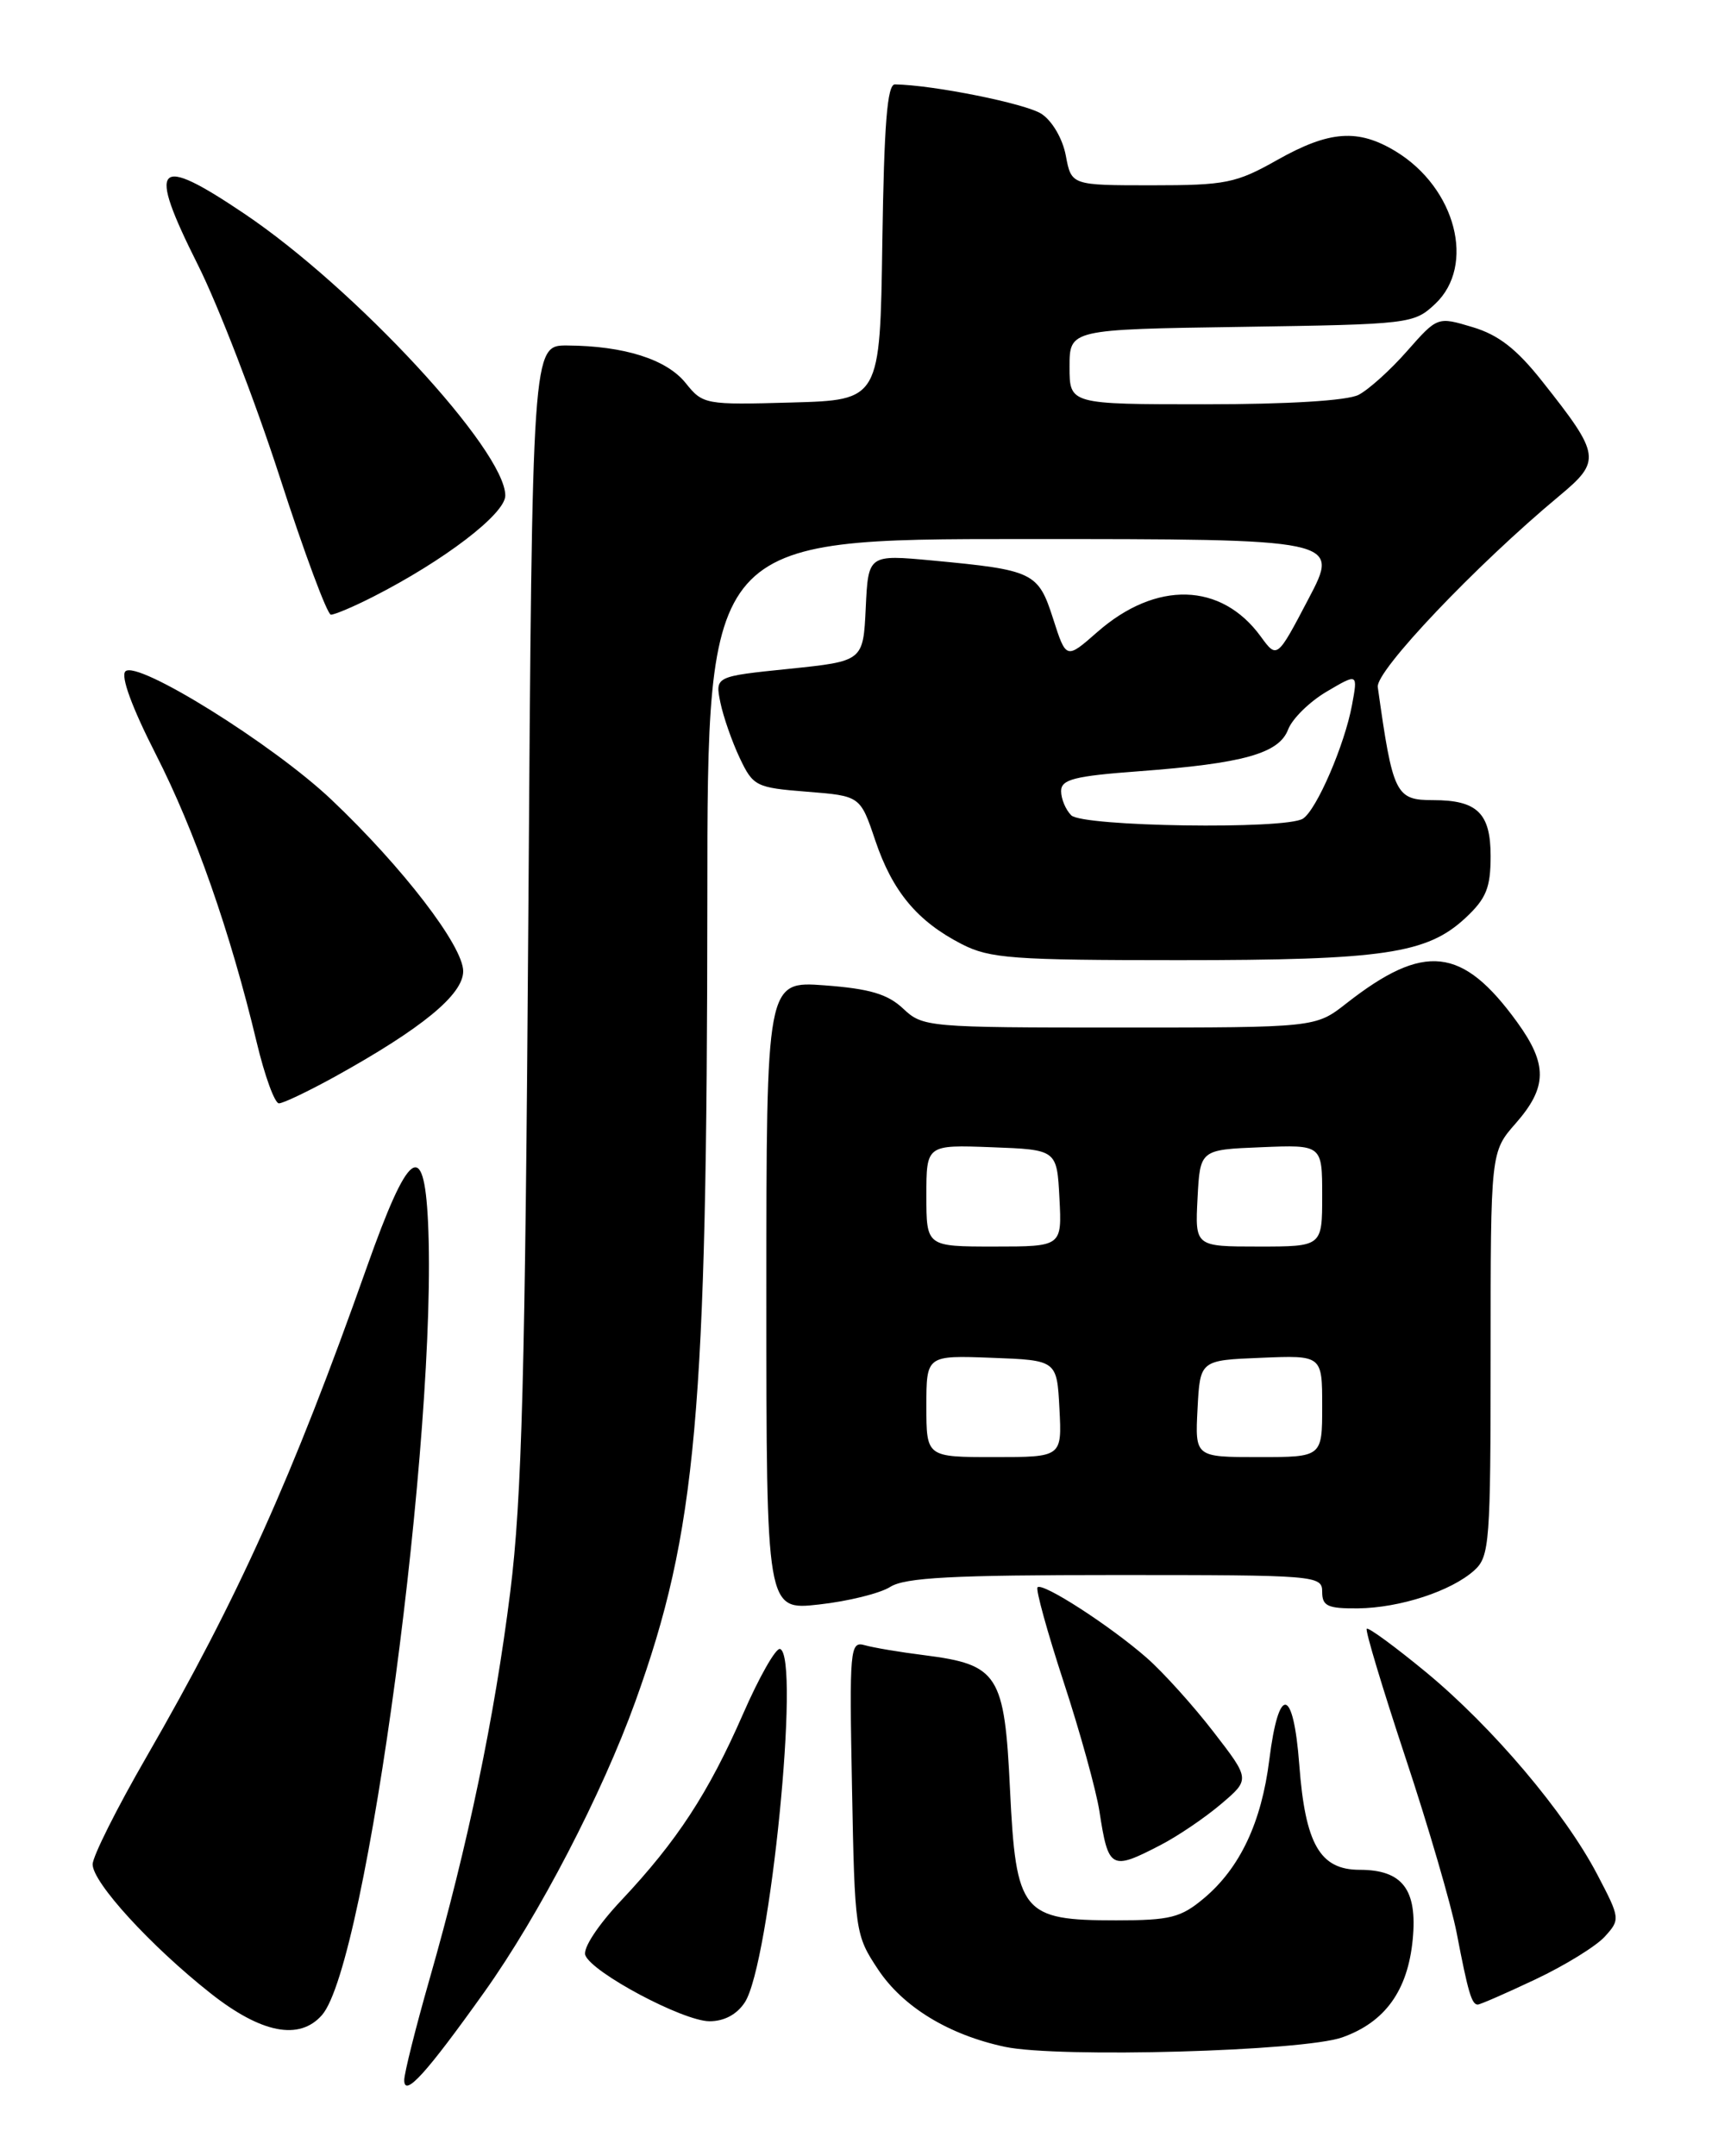<?xml version="1.0" encoding="UTF-8" standalone="no"?>
<!DOCTYPE svg PUBLIC "-//W3C//DTD SVG 1.1//EN" "http://www.w3.org/Graphics/SVG/1.1/DTD/svg11.dtd" >
<svg xmlns="http://www.w3.org/2000/svg" xmlns:xlink="http://www.w3.org/1999/xlink" version="1.1" viewBox="0 0 204 256">
 <g >
 <path fill="currentColor"
d=" M 57.52 236.50 C 64.01 227.39 71.48 213.01 75.45 202.00 C 82.72 181.80 83.96 167.91 83.99 106.75 C 84.00 64.00 84.00 64.00 121.55 64.00 C 159.11 64.00 159.11 64.00 155.37 71.11 C 151.64 78.22 151.64 78.22 149.71 75.58 C 145.02 69.13 137.28 68.92 130.30 75.04 C 126.60 78.29 126.60 78.29 125.05 73.46 C 123.28 67.94 122.73 67.68 110.73 66.55 C 103.10 65.84 103.10 65.84 102.80 72.17 C 102.50 78.50 102.50 78.50 93.70 79.41 C 84.91 80.31 84.91 80.31 85.54 83.41 C 85.89 85.11 86.93 88.08 87.84 90.00 C 89.43 93.35 89.76 93.52 95.82 94.00 C 102.15 94.50 102.15 94.50 103.93 99.78 C 105.98 105.86 108.93 109.39 114.21 112.10 C 117.53 113.80 120.26 114.00 140.02 114.00 C 164.31 114.00 169.46 113.24 174.03 108.97 C 176.48 106.68 177.00 105.41 177.00 101.63 C 177.00 96.55 175.41 95.00 170.19 95.00 C 165.72 95.00 165.39 94.34 163.60 81.57 C 163.33 79.67 175.26 67.11 185.13 58.90 C 190.17 54.71 190.07 54.04 183.14 45.29 C 180.10 41.44 177.94 39.76 174.86 38.84 C 170.69 37.59 170.69 37.59 167.09 41.67 C 165.12 43.92 162.52 46.26 161.32 46.88 C 159.97 47.57 152.96 48.00 143.07 48.00 C 127.00 48.00 127.00 48.00 127.00 43.56 C 127.00 39.11 127.00 39.11 147.42 38.81 C 167.46 38.51 167.89 38.45 170.42 36.08 C 175.25 31.53 172.88 22.34 165.76 17.99 C 161.26 15.25 157.86 15.50 151.65 19.00 C 146.78 21.75 145.55 22.00 136.78 22.00 C 127.22 22.00 127.22 22.00 126.56 18.49 C 126.19 16.49 124.95 14.36 123.67 13.52 C 121.81 12.30 110.83 10.09 106.27 10.02 C 105.35 10.00 104.98 14.73 104.77 28.75 C 104.50 47.50 104.50 47.50 94.00 47.79 C 83.72 48.08 83.46 48.03 81.41 45.47 C 79.15 42.66 74.10 41.06 67.35 41.02 C 63.20 41.00 63.20 41.00 62.74 108.25 C 62.36 163.32 61.97 177.94 60.59 189.00 C 58.72 203.91 55.57 219.02 51.00 235.00 C 49.35 240.77 48.00 246.16 48.00 246.97 C 48.00 249.07 50.60 246.21 57.52 236.50 Z  M 159.40 241.89 C 164.48 240.08 167.17 236.33 167.75 230.26 C 168.32 224.34 166.53 222.00 161.45 222.00 C 156.74 222.00 154.99 218.97 154.28 209.53 C 153.58 200.27 151.84 199.98 150.72 208.94 C 149.79 216.38 147.24 221.78 142.97 225.37 C 140.22 227.68 138.97 228.00 132.53 228.00 C 121.35 228.00 120.64 227.13 119.93 212.45 C 119.28 198.78 118.55 197.64 109.76 196.52 C 106.87 196.16 103.67 195.62 102.67 195.33 C 100.93 194.84 100.85 195.73 101.17 212.23 C 101.49 229.31 101.55 229.74 104.25 233.81 C 107.21 238.28 112.66 241.60 119.34 243.02 C 125.71 244.36 154.78 243.55 159.40 241.89 Z  M 38.23 239.25 C 43.55 233.20 52.02 169.79 50.82 145.00 C 50.34 135.10 48.50 136.49 43.54 150.50 C 34.72 175.42 28.28 189.71 17.40 208.58 C 13.88 214.67 11.00 220.42 11.00 221.35 C 11.00 223.51 17.91 231.06 25.00 236.66 C 31.03 241.42 35.55 242.30 38.23 239.25 Z  M 88.44 237.74 C 91.43 233.17 95.08 196.55 92.62 195.78 C 92.13 195.63 90.15 199.10 88.23 203.50 C 84.12 212.89 80.40 218.58 73.78 225.62 C 71.00 228.57 69.19 231.33 69.50 232.14 C 70.30 234.21 81.07 239.95 84.23 239.98 C 85.97 239.99 87.49 239.19 88.44 237.74 Z  M 182.34 235.00 C 185.83 233.35 189.53 231.07 190.56 229.93 C 192.41 227.89 192.39 227.76 189.66 222.55 C 185.81 215.19 177.22 205.05 169.31 198.52 C 165.64 195.50 162.48 193.18 162.29 193.38 C 162.09 193.57 164.16 200.43 166.87 208.62 C 169.59 216.80 172.33 226.20 172.97 229.50 C 174.32 236.53 174.75 238.00 175.47 238.00 C 175.76 238.00 178.85 236.65 182.34 235.00 Z  M 137.79 219.07 C 139.83 218.02 143.06 215.83 144.97 214.21 C 148.45 211.26 148.45 211.26 144.09 205.62 C 141.70 202.52 138.13 198.56 136.16 196.83 C 131.82 193.03 123.81 187.85 123.20 188.46 C 122.96 188.70 124.36 193.76 126.30 199.70 C 128.25 205.64 130.15 212.53 130.54 215.00 C 131.61 221.95 131.91 222.12 137.79 219.07 Z  M 105.71 188.41 C 107.46 187.30 113.11 187.00 132.46 187.00 C 156.33 187.00 157.00 187.05 157.00 189.00 C 157.00 190.69 157.65 190.99 161.25 190.96 C 166.24 190.90 172.34 188.91 175.07 186.44 C 176.88 184.80 177.00 183.15 177.00 160.73 C 177.00 136.76 177.00 136.76 180.00 133.35 C 183.74 129.08 183.78 126.37 180.15 121.36 C 173.64 112.38 169.12 111.89 159.86 119.14 C 156.21 122.00 156.21 122.00 132.92 122.00 C 110.16 122.00 109.57 121.95 107.24 119.75 C 105.40 118.02 103.26 117.39 97.92 116.99 C 91.00 116.48 91.00 116.48 91.00 153.84 C 91.00 191.20 91.00 191.20 97.25 190.50 C 100.69 190.12 104.50 189.18 105.71 188.41 Z  M 39.77 127.83 C 50.11 122.10 55.00 118.09 55.00 115.31 C 55.00 112.32 47.81 102.96 39.36 94.95 C 32.42 88.37 16.28 78.32 14.89 79.71 C 14.31 80.29 15.67 84.00 18.51 89.57 C 23.14 98.65 27.35 110.66 30.48 123.75 C 31.43 127.74 32.62 131.00 33.12 131.00 C 33.62 131.00 36.61 129.57 39.77 127.83 Z  M 44.29 70.86 C 52.74 66.56 60.00 61.01 60.00 58.84 C 60.00 53.48 42.17 34.22 29.01 25.37 C 18.45 18.26 17.44 19.37 23.49 31.43 C 25.91 36.25 30.28 47.57 33.20 56.58 C 36.11 65.59 38.86 72.97 39.29 72.98 C 39.72 72.99 41.97 72.04 44.29 70.86 Z  M 127.20 96.80 C 126.54 96.14 126.00 94.85 126.00 93.93 C 126.00 92.54 127.55 92.14 135.25 91.57 C 147.68 90.64 151.88 89.46 152.96 86.60 C 153.45 85.33 155.50 83.31 157.54 82.11 C 161.24 79.93 161.24 79.93 160.54 83.71 C 159.67 88.43 156.33 96.17 154.71 97.20 C 152.66 98.51 128.55 98.15 127.20 96.80 Z  M 110.00 166.96 C 110.00 160.92 110.00 160.92 117.75 161.21 C 125.50 161.50 125.50 161.50 125.80 167.25 C 126.10 173.00 126.10 173.00 118.05 173.00 C 110.00 173.00 110.00 173.00 110.00 166.96 Z  M 142.20 167.25 C 142.50 161.50 142.50 161.50 149.75 161.21 C 157.00 160.91 157.00 160.91 157.00 166.96 C 157.00 173.00 157.00 173.00 149.45 173.00 C 141.90 173.00 141.90 173.00 142.20 167.25 Z  M 110.00 141.96 C 110.00 135.92 110.00 135.92 117.75 136.21 C 125.50 136.50 125.50 136.50 125.80 142.25 C 126.10 148.00 126.10 148.00 118.05 148.00 C 110.00 148.00 110.00 148.00 110.00 141.96 Z  M 142.20 142.25 C 142.50 136.50 142.50 136.50 149.75 136.21 C 157.00 135.91 157.00 135.91 157.00 141.96 C 157.00 148.00 157.00 148.00 149.45 148.00 C 141.90 148.00 141.90 148.00 142.20 142.25 Z "/>
</g>
</svg>